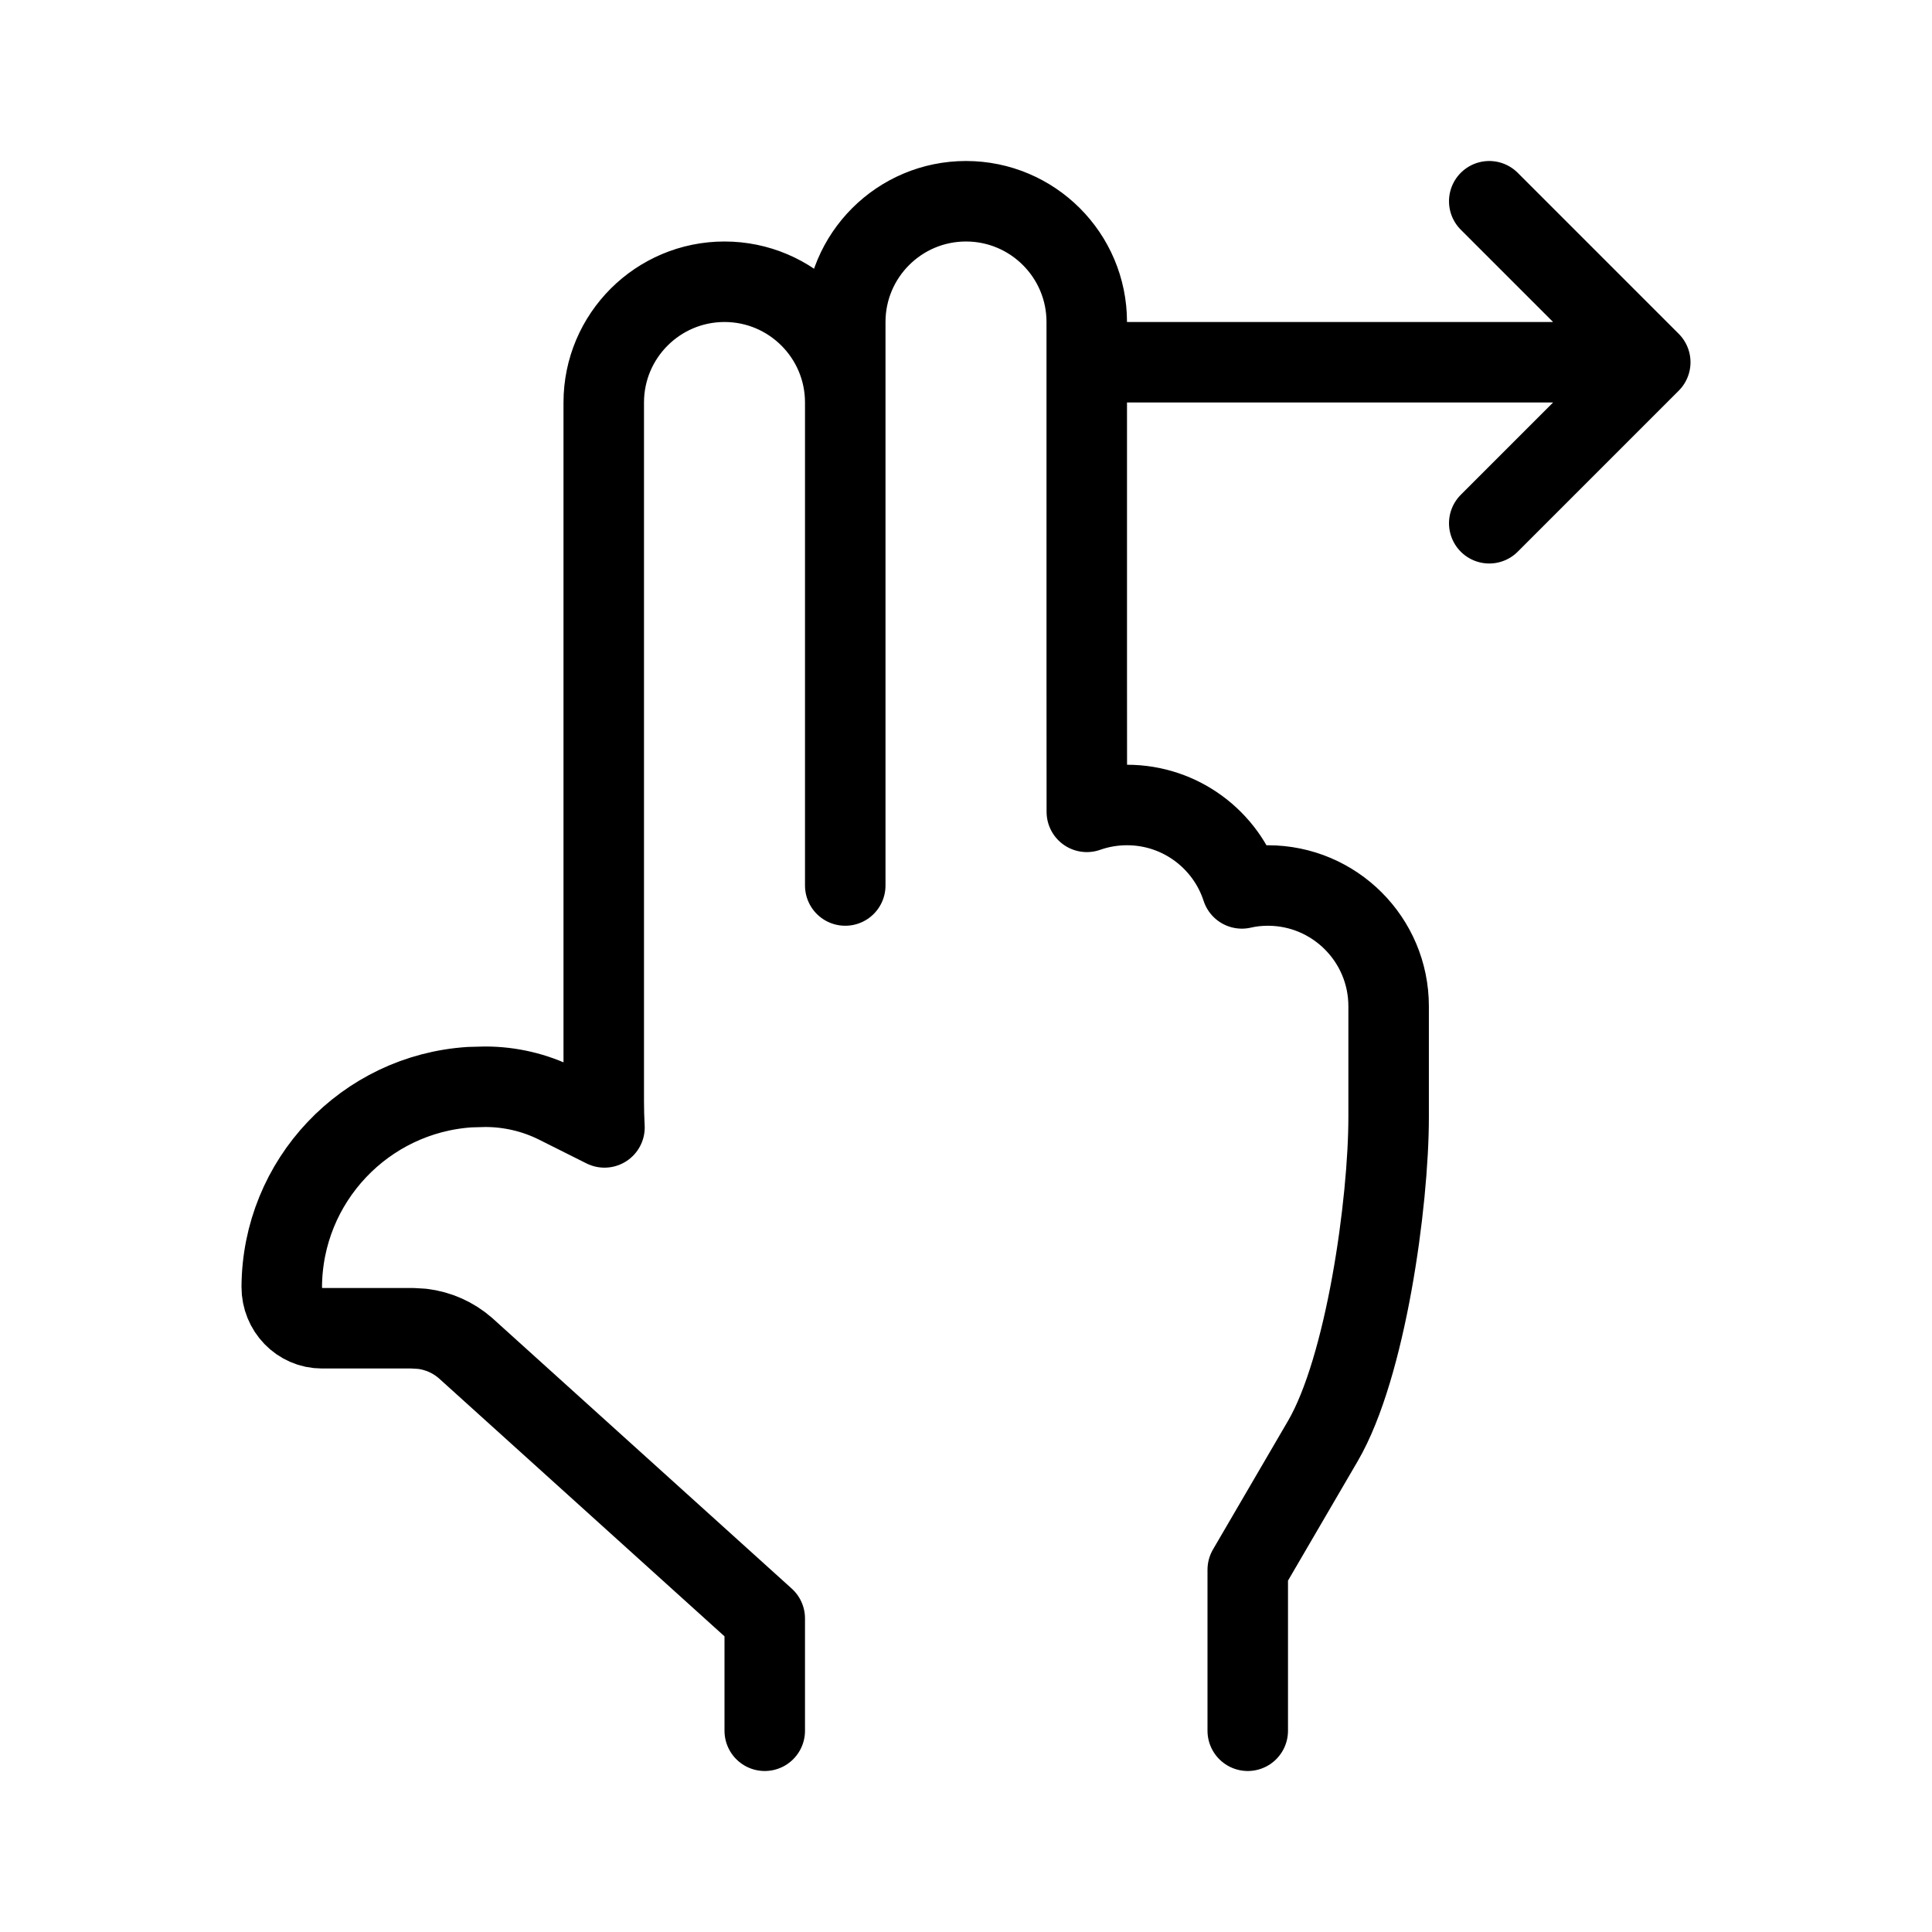 <svg height="24" viewBox="0 0 24 24" width="24" xmlns="http://www.w3.org/2000/svg"><path d="m20.5 4.5h-7m5 2 2-2-2-2m-9 19-0-1.395-3.717-3.358c-.152-.133-.34-.216-.539-.24l-.12-.007h-1.124c-.28 0-.501-.233-.5-.513.007-1.32 1.036-2.398 2.336-2.482l.192-.005c.31 0 .617.072.894.211l.587.294c-.006-.107-.009-.214-.009-.322v-8.683c0-.828.672-1.5 1.5-1.5s1.5.672 1.5 1.5m0 6v-7c0-.828.672-1.5 1.5-1.5s1.5.672 1.5 1.5c0 3.833 0 5.862.001 6.085.156-.055.324-.085.499-.085.667 0 1.232.435 1.427 1.036.103-.024.212-.036.323-.036.828 0 1.5.672 1.5 1.5v1.378c0 1.062-.282 3.106-.817 4.023l-.933 1.599v2" fill="none" stroke="#000" stroke-linecap="round" stroke-linejoin="round"/></svg>